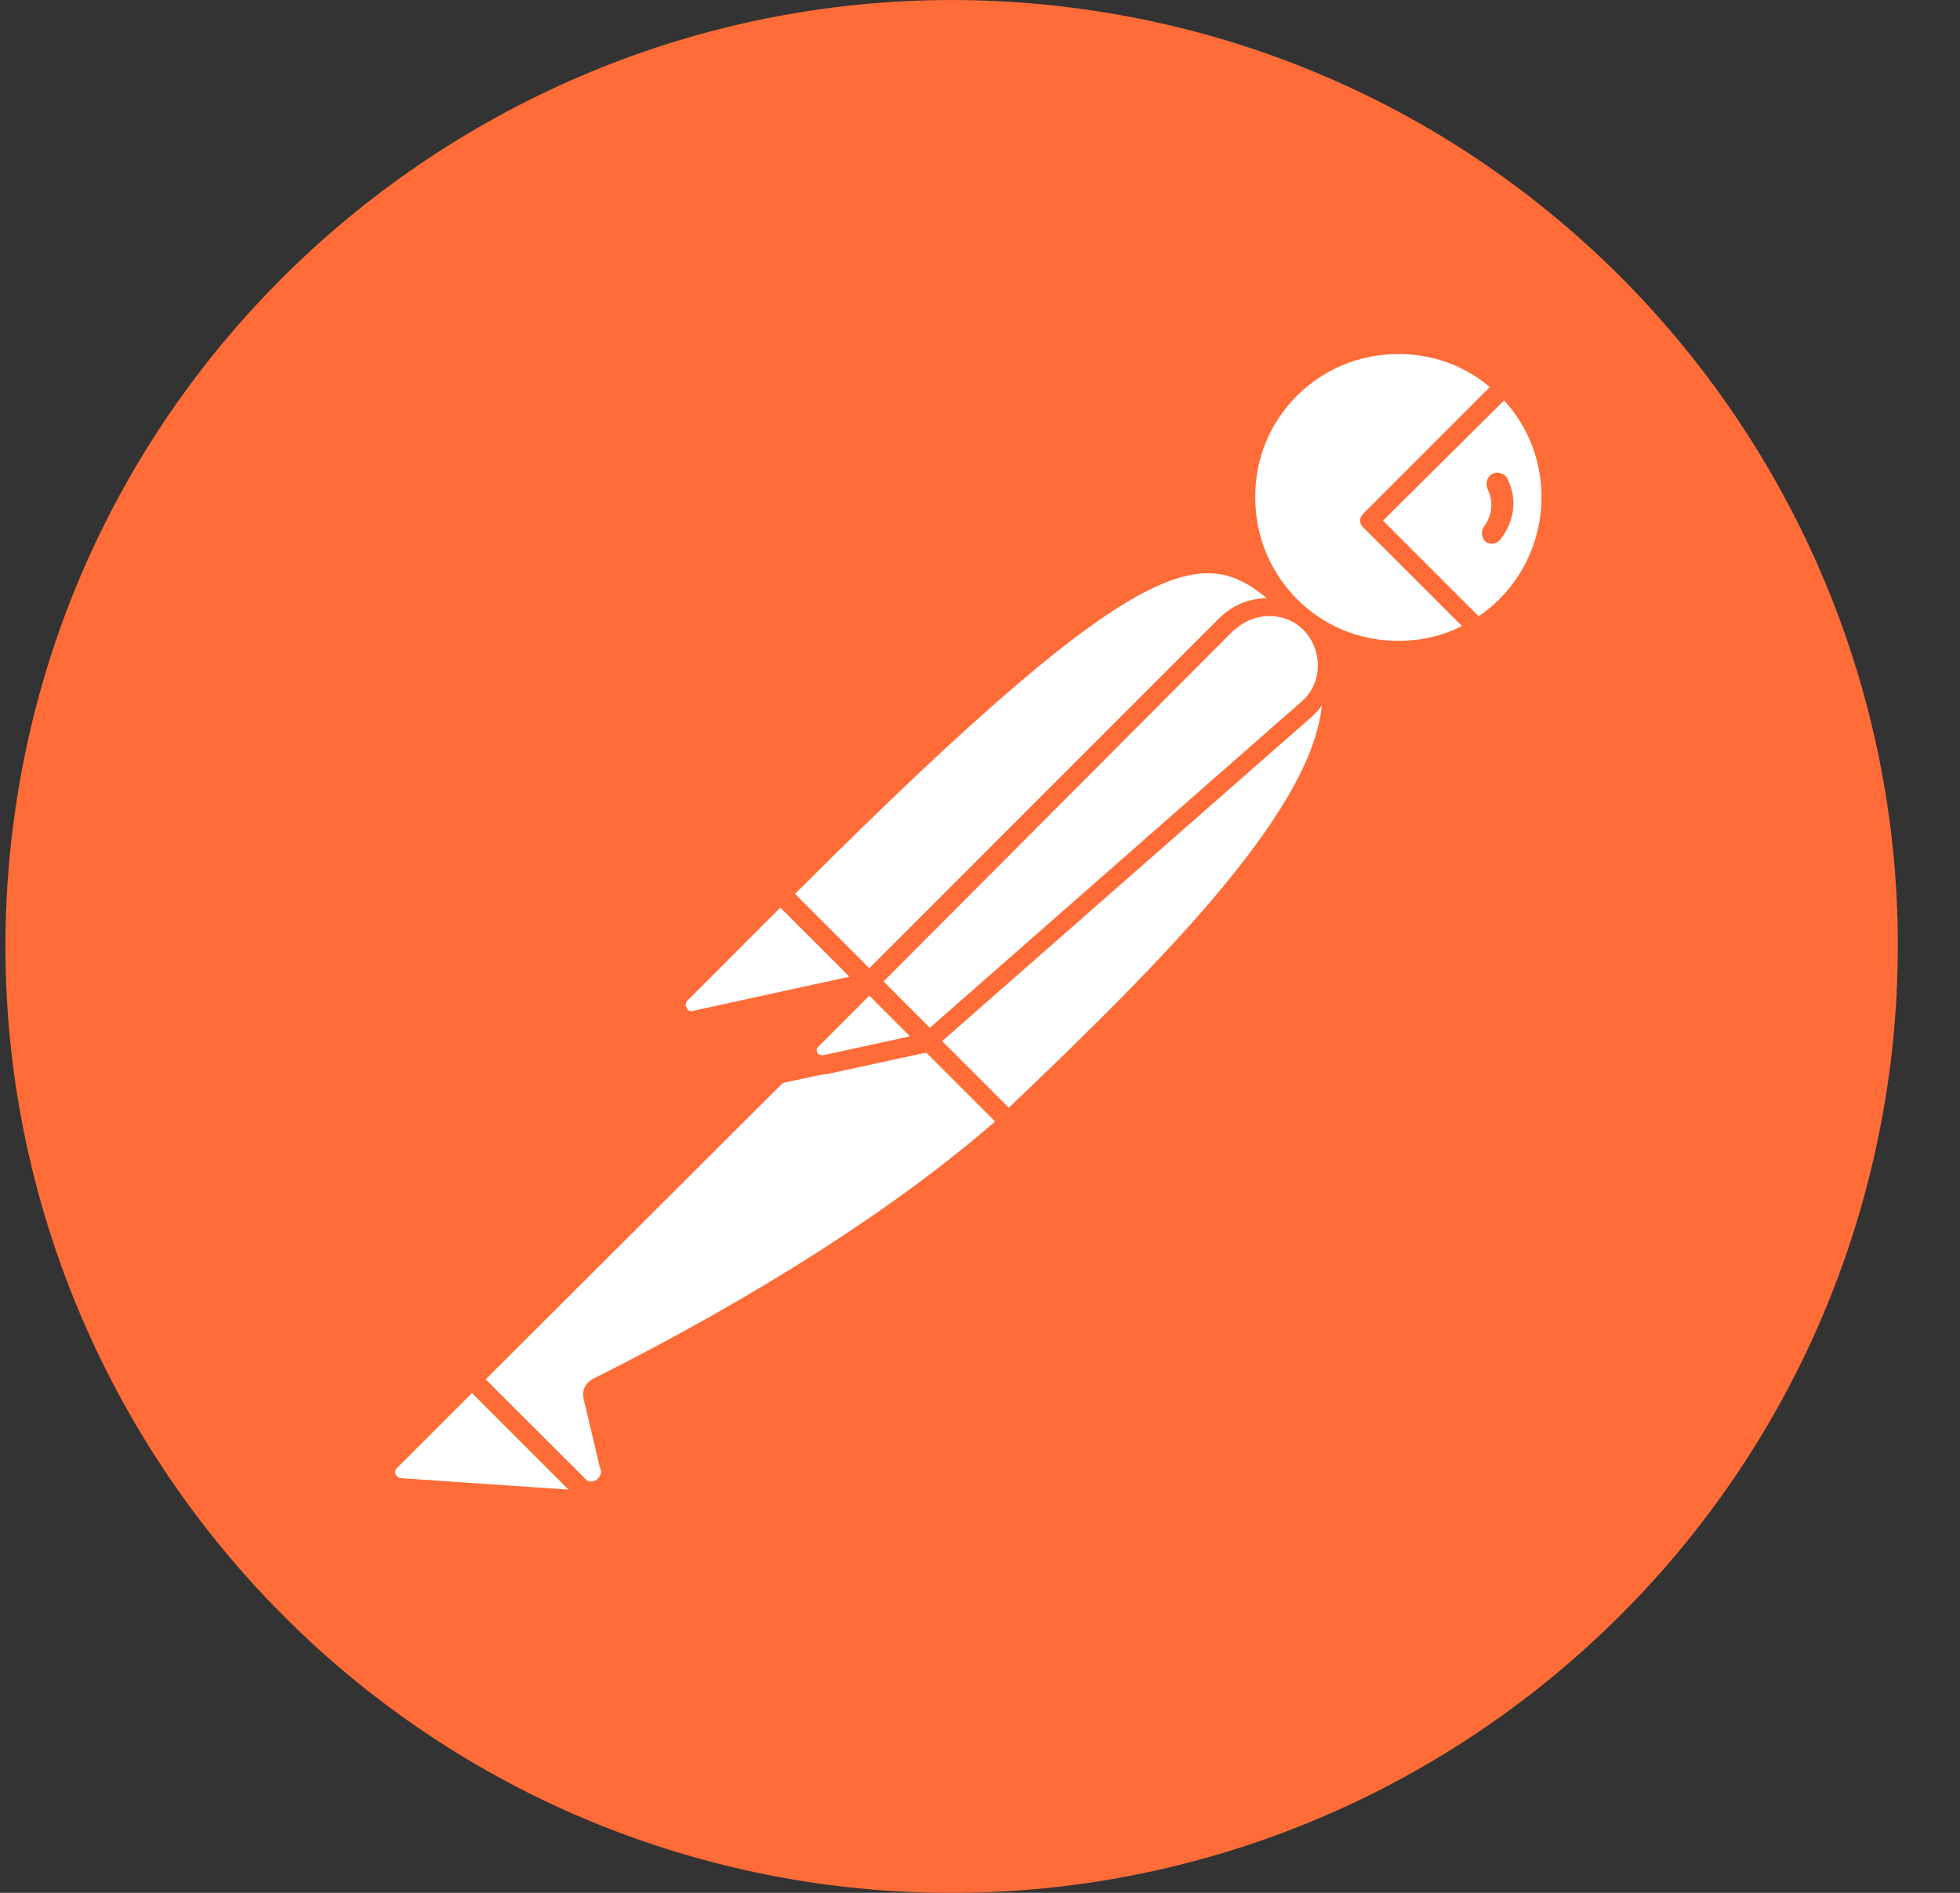 <svg width="29" height="28" viewBox="0 0 29 28" fill="none" xmlns="http://www.w3.org/2000/svg">
<rect x="0" y="0" width="29" height="28" fill="#333333" stroke="none"/>
<g clip-path="url(#clip0_524_426)">
<path d="M27.966 15.778C28.945 8.107 23.528 1.094 15.872 0.115C8.215 -0.865 1.174 4.552 0.195 12.208C-0.785 19.865 4.632 26.892 12.288 27.886C19.959 28.865 26.972 23.448 27.966 15.778Z" fill="#FF6C37"/>
<path d="M19.133 8.989L13.226 14.896L11.56 13.23C17.369 7.421 17.944 7.925 19.133 8.989Z" fill="white"/>
<path d="M13.226 15.036C13.184 15.036 13.156 15.022 13.128 14.994L11.448 13.328C11.435 13.316 11.424 13.3 11.417 13.284C11.41 13.267 11.406 13.249 11.406 13.23C11.406 13.212 11.41 13.194 11.417 13.177C11.424 13.16 11.435 13.145 11.448 13.132C17.355 7.225 17.971 7.785 19.217 8.905C19.245 8.933 19.259 8.961 19.259 9.003C19.259 9.045 19.245 9.073 19.217 9.101L13.31 14.994C13.296 15.022 13.254 15.036 13.226 15.036ZM11.756 13.23L13.226 14.7L18.923 9.003C17.887 8.079 17.187 7.799 11.756 13.23Z" fill="#FF6C37"/>
<path d="M14.92 16.589L13.31 14.98L19.218 9.073C20.799 10.668 18.434 13.258 14.92 16.589H14.92Z" fill="white"/>
<path d="M14.919 16.73C14.877 16.73 14.849 16.715 14.821 16.688L13.212 15.078C13.184 15.05 13.184 15.022 13.184 14.98C13.184 14.938 13.198 14.91 13.226 14.882L19.133 8.975C19.145 8.962 19.16 8.951 19.177 8.944C19.194 8.937 19.212 8.933 19.231 8.933C19.249 8.933 19.267 8.937 19.284 8.944C19.301 8.951 19.316 8.962 19.328 8.975C19.507 9.14 19.648 9.342 19.743 9.567C19.837 9.791 19.882 10.033 19.874 10.277C19.846 11.83 18.083 13.804 15.031 16.688C14.989 16.715 14.947 16.73 14.919 16.73ZM13.506 14.98C14.401 15.89 14.779 16.253 14.919 16.393C17.271 14.154 19.552 11.858 19.567 10.277C19.581 9.913 19.441 9.549 19.203 9.269L13.506 14.98Z" fill="#FF6C37"/>
<path d="M11.589 13.272L12.779 14.462C12.807 14.49 12.807 14.518 12.779 14.546C12.765 14.56 12.765 14.56 12.751 14.56L10.287 15.092C10.161 15.106 10.049 15.022 10.021 14.896C10.007 14.826 10.035 14.756 10.077 14.714L11.505 13.286C11.533 13.258 11.575 13.244 11.589 13.272Z" fill="white"/>
<path d="M10.245 15.232C10.035 15.232 9.881 15.064 9.881 14.854C9.881 14.756 9.923 14.658 9.993 14.588L11.421 13.16C11.505 13.09 11.617 13.09 11.7 13.16L12.89 14.35C12.974 14.42 12.974 14.546 12.89 14.63C12.862 14.658 12.834 14.672 12.792 14.686L10.329 15.218C10.301 15.218 10.273 15.232 10.245 15.232ZM11.546 13.426L10.175 14.798C10.147 14.826 10.133 14.868 10.161 14.91C10.175 14.952 10.217 14.966 10.259 14.952L12.568 14.448L11.546 13.426Z" fill="#FF6C37"/>
<path d="M22.256 5.713C21.36 4.846 19.918 4.874 19.05 5.783C18.182 6.693 18.21 8.121 19.12 8.989C19.479 9.336 19.943 9.554 20.439 9.61C20.936 9.666 21.436 9.556 21.864 9.297L20.268 7.701L22.256 5.713Z" fill="white"/>
<path d="M20.687 9.759C19.357 9.759 18.279 8.681 18.279 7.351C18.279 6.021 19.357 4.944 20.687 4.944C21.303 4.944 21.905 5.182 22.353 5.615C22.381 5.643 22.395 5.671 22.395 5.713C22.395 5.755 22.381 5.783 22.352 5.811L20.463 7.701L21.947 9.185C22.003 9.241 22.003 9.325 21.947 9.381L21.919 9.409C21.555 9.633 21.121 9.759 20.687 9.759ZM20.687 5.237C19.511 5.237 18.559 6.189 18.573 7.365C18.573 8.541 19.525 9.493 20.701 9.479C21.023 9.479 21.345 9.409 21.639 9.255L20.169 7.799C20.141 7.771 20.127 7.743 20.127 7.701C20.127 7.659 20.141 7.631 20.169 7.603L22.045 5.727C21.667 5.405 21.191 5.237 20.687 5.237Z" fill="#FF6C37"/>
<path d="M22.297 5.756L22.269 5.728L20.268 7.701L21.849 9.283C22.003 9.185 22.157 9.073 22.283 8.947C22.495 8.739 22.664 8.491 22.78 8.218C22.895 7.945 22.955 7.651 22.957 7.354C22.958 7.057 22.9 6.763 22.787 6.489C22.674 6.214 22.507 5.965 22.297 5.756Z" fill="white"/>
<path d="M21.863 9.437C21.821 9.437 21.793 9.423 21.765 9.395L20.169 7.799C20.141 7.771 20.127 7.743 20.127 7.701C20.127 7.659 20.141 7.631 20.169 7.603L22.157 5.615C22.169 5.602 22.184 5.592 22.201 5.584C22.218 5.577 22.236 5.573 22.255 5.573C22.273 5.573 22.291 5.577 22.308 5.584C22.325 5.592 22.34 5.602 22.352 5.615L22.395 5.643C23.332 6.581 23.332 8.093 22.409 9.045C22.268 9.185 22.115 9.311 21.947 9.409C21.905 9.423 21.877 9.437 21.863 9.437ZM20.463 7.701L21.877 9.115C21.989 9.045 22.101 8.947 22.185 8.863C22.982 8.065 23.024 6.763 22.255 5.923L20.463 7.701Z" fill="#FF6C37"/>
<path d="M19.372 9.241C19.21 9.08 18.991 8.989 18.763 8.989C18.535 8.989 18.316 9.08 18.154 9.241L12.877 14.518L13.759 15.4L19.344 10.501C19.708 10.193 19.736 9.647 19.428 9.283C19.4 9.269 19.386 9.255 19.372 9.241Z" fill="white"/>
<path d="M13.745 15.54C13.703 15.54 13.675 15.526 13.647 15.498L12.765 14.616C12.751 14.603 12.741 14.588 12.734 14.571C12.726 14.554 12.723 14.536 12.723 14.518C12.723 14.499 12.726 14.481 12.734 14.464C12.741 14.448 12.751 14.432 12.765 14.42L18.042 9.143C18.134 9.05 18.244 8.976 18.366 8.925C18.487 8.875 18.617 8.849 18.749 8.849C18.88 8.849 19.01 8.875 19.131 8.925C19.253 8.976 19.363 9.05 19.456 9.143C19.549 9.235 19.623 9.346 19.673 9.467C19.723 9.588 19.749 9.718 19.749 9.85C19.749 9.981 19.723 10.111 19.673 10.232C19.623 10.354 19.549 10.464 19.456 10.557L19.413 10.599L13.829 15.498C13.815 15.526 13.787 15.54 13.745 15.54ZM13.073 14.518L13.758 15.204L19.245 10.389C19.553 10.137 19.581 9.675 19.329 9.367C19.078 9.059 18.616 9.031 18.308 9.283C18.294 9.297 18.28 9.311 18.252 9.325L13.073 14.518Z" fill="#FF6C37"/>
<path d="M8.83 20.523C8.774 20.551 8.746 20.607 8.76 20.663L8.998 21.671C9.054 21.811 8.97 21.979 8.816 22.02C8.704 22.062 8.578 22.02 8.508 21.936L6.969 20.411L11.994 15.386L13.729 15.414L14.905 16.59C14.625 16.827 12.932 18.465 8.83 20.523Z" fill="white"/>
<path d="M8.719 22.16C8.607 22.16 8.495 22.119 8.425 22.035L6.899 20.509C6.871 20.481 6.857 20.453 6.857 20.411C6.857 20.369 6.871 20.341 6.899 20.313L11.925 15.288C11.953 15.26 11.995 15.246 12.022 15.246L13.758 15.274C13.8 15.274 13.828 15.288 13.856 15.316L15.032 16.492C15.06 16.52 15.074 16.562 15.074 16.604C15.074 16.646 15.06 16.674 15.018 16.702L14.92 16.785C13.436 18.087 11.421 19.389 8.915 20.635L9.153 21.629C9.195 21.811 9.111 22.007 8.943 22.105C8.859 22.147 8.789 22.16 8.719 22.16ZM7.179 20.411L8.621 21.839C8.663 21.909 8.747 21.937 8.817 21.895C8.887 21.853 8.915 21.769 8.873 21.699L8.635 20.691C8.607 20.565 8.663 20.453 8.775 20.397C11.253 19.151 13.254 17.863 14.724 16.59L13.688 15.554L12.078 15.526L7.179 20.411Z" fill="#FF6C37"/>
<path d="M5.78 21.615L6.984 20.411L8.776 22.203L5.92 22.007C5.794 21.993 5.71 21.881 5.724 21.755C5.724 21.699 5.738 21.643 5.78 21.615Z" fill="white"/>
<path d="M8.775 22.328L5.905 22.133C5.695 22.119 5.555 21.936 5.569 21.727C5.583 21.642 5.611 21.559 5.681 21.503L6.885 20.299C6.898 20.286 6.913 20.275 6.93 20.268C6.947 20.261 6.965 20.257 6.983 20.257C7.001 20.257 7.02 20.261 7.036 20.268C7.053 20.275 7.068 20.286 7.081 20.299L8.873 22.09C8.915 22.133 8.929 22.189 8.901 22.244C8.873 22.3 8.831 22.328 8.775 22.328ZM6.983 20.607L5.877 21.713C5.835 21.741 5.835 21.811 5.877 21.838C5.891 21.852 5.905 21.866 5.933 21.866L8.411 22.035L6.983 20.607V20.607ZM11.504 16.03C11.42 16.03 11.364 15.96 11.364 15.89C11.364 15.848 11.378 15.82 11.406 15.792L12.764 14.434C12.777 14.421 12.792 14.41 12.809 14.403C12.825 14.396 12.844 14.392 12.862 14.392C12.88 14.392 12.899 14.396 12.915 14.403C12.932 14.41 12.947 14.421 12.96 14.434L13.842 15.316C13.884 15.358 13.898 15.4 13.884 15.456C13.87 15.498 13.828 15.54 13.772 15.554L11.532 16.03H11.504ZM12.862 14.728L11.938 15.652L13.45 15.33L12.862 14.728Z" fill="#FF6C37"/>
<path d="M13.73 15.414L12.191 15.75C12.079 15.778 11.966 15.708 11.939 15.596C11.925 15.526 11.939 15.456 11.995 15.4L12.848 14.546L13.73 15.414Z" fill="white"/>
<path d="M12.162 15.89C12.116 15.89 12.071 15.881 12.028 15.864C11.985 15.847 11.947 15.821 11.914 15.788C11.881 15.756 11.856 15.717 11.838 15.674C11.821 15.632 11.812 15.586 11.812 15.54C11.812 15.442 11.855 15.358 11.911 15.288L12.764 14.434C12.777 14.421 12.792 14.41 12.809 14.403C12.826 14.396 12.844 14.392 12.862 14.392C12.881 14.392 12.899 14.396 12.916 14.403C12.933 14.41 12.948 14.421 12.96 14.434L13.842 15.316C13.884 15.358 13.898 15.4 13.884 15.456C13.87 15.498 13.828 15.54 13.772 15.554L12.232 15.89H12.162ZM12.862 14.728L12.107 15.484C12.079 15.512 12.079 15.54 12.092 15.568C12.107 15.596 12.134 15.61 12.177 15.61L13.464 15.33L12.862 14.728ZM22.311 7.099C22.283 7.015 22.185 6.973 22.101 7.001C22.017 7.029 21.975 7.127 22.003 7.211C22.003 7.225 22.017 7.239 22.017 7.253C22.101 7.421 22.073 7.631 21.961 7.785C21.905 7.855 21.919 7.953 21.975 8.009C22.045 8.065 22.143 8.051 22.199 7.981C22.409 7.715 22.451 7.379 22.311 7.099Z" fill="#FF6C37"/>
</g>
<defs>
<clipPath id="clip0_524_426">
<rect width="28" height="28" fill="white" transform="translate(0.08)"/>
</clipPath>
</defs>
</svg>
